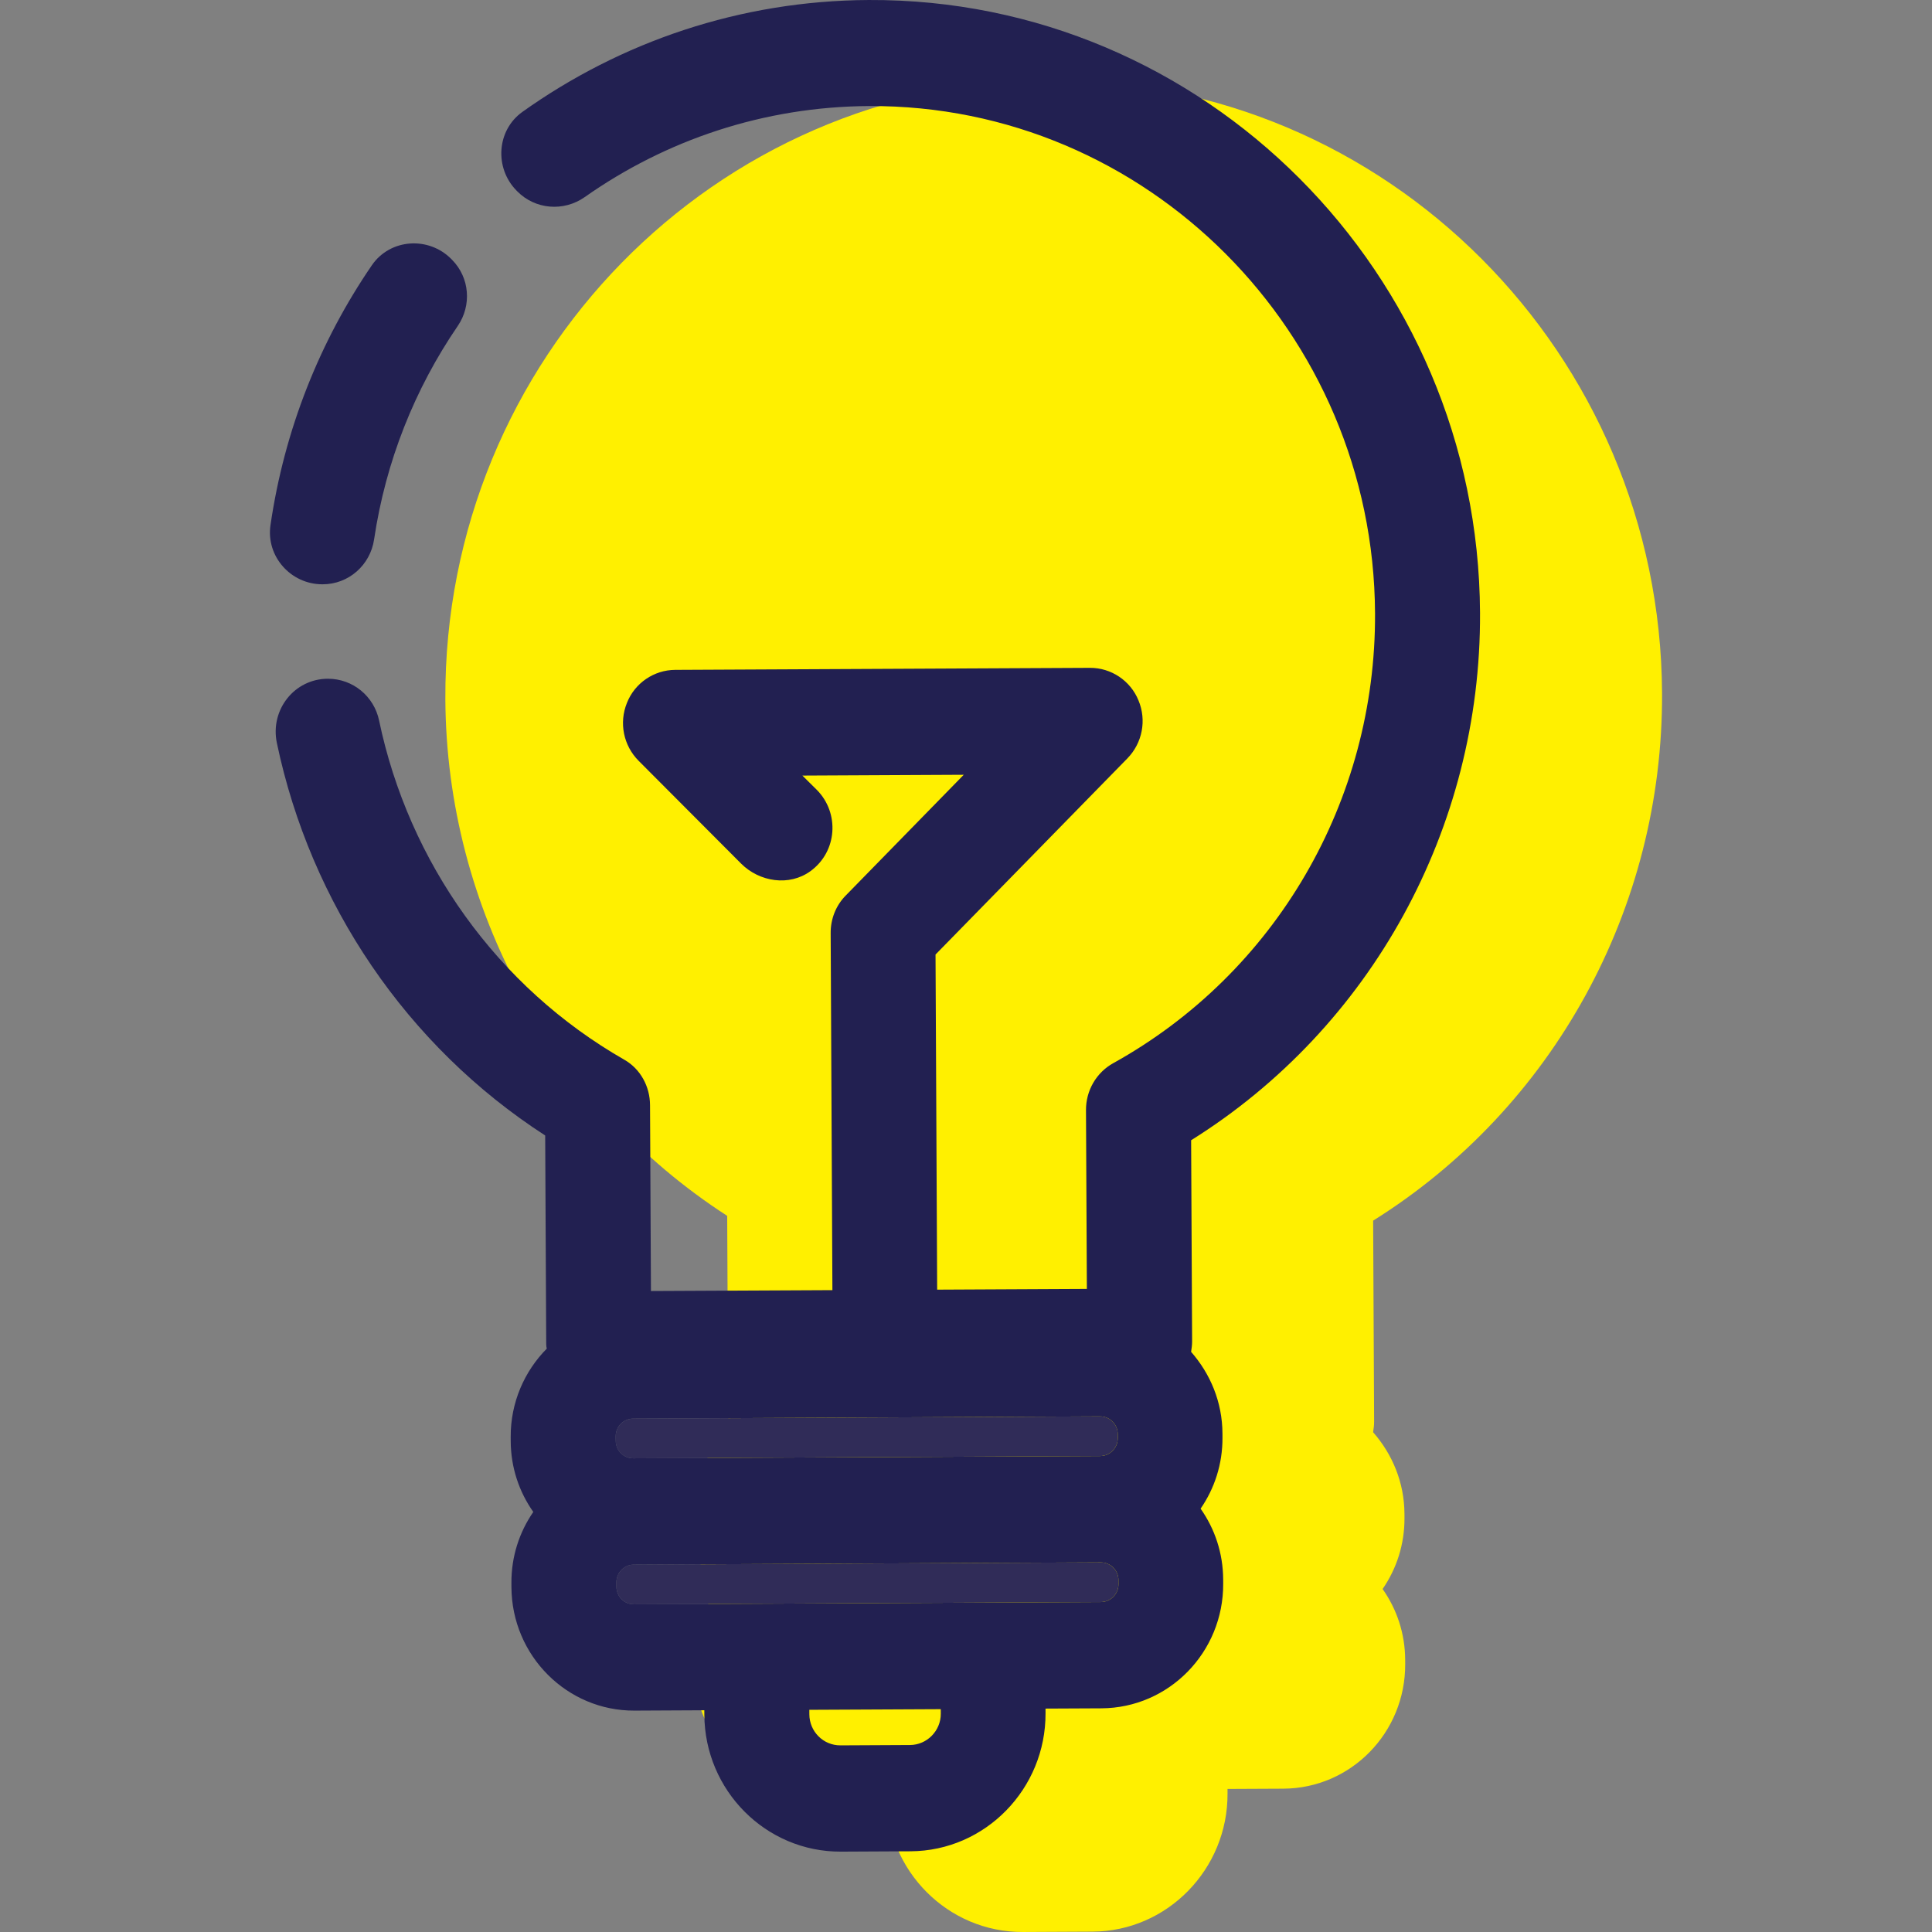 <?xml version="1.0" encoding="iso-8859-1"?>
<!-- Generator: Adobe Illustrator 19.0.0, SVG Export Plug-In . SVG Version: 6.00 Build 0)  -->
<svg version="1.1" id="Layer_1" xmlns="http://www.w3.org/2000/svg" x="0px"
     y="0px"
     viewBox="0 0 265.64 265.64" style="enable-background:new 0 0 265.64 265.64;" xml:space="preserve">
<rect x="0" y="0" width="265.64" height="265.64" fill="#808080" stroke="none"/>
<g>
	<g>
		<path style="fill:#FFF000;" d="M188.8,167.831c24.728-15.468,39.867-42.892,39.724-72.529
			c-0.228-46.696-37.944-84.48-84.058-84.255c-46.151,0.225-83.46,38.374-83.232,85.07c0.141,28.802,14.892,55.644,38.751,71.056
			l0.141,28.729c0,0.219,0.039,0.399,0.076,0.582c-3.076,3.107-4.982,7.408-4.959,12.134l0.003,0.582
			c0.017,3.638,1.161,6.978,3.104,9.733c-1.915,2.772-3.025,6.126-3.008,9.761l0.003,0.582c0.045,9.418,7.647,17.02,16.921,16.975
			l9.601-0.048l0.003,0.618c0.051,10.402,8.456,18.87,18.785,18.819l9.564-0.048c10.292-0.051,18.614-8.6,18.563-19.002
			l-0.003-0.618l7.675-0.037c9.311-0.045,16.8-7.72,16.755-17.138l-0.003-0.582c-0.017-3.638-1.161-6.978-3.104-9.733
			c1.915-2.775,3.025-6.126,3.008-9.761l-0.003-0.582c-0.02-4.327-1.678-8.212-4.31-11.217c0.07-0.472,0.141-0.947,0.138-1.456
			L188.8,167.831z"/>
    <g id="XMLID_18_">
			<g>
				<path style="fill:#302C58;" d="M151.258,200.198L87.07,200.51c-1.347,0.006-2.406-1.08-2.412-2.423l-0.003-0.582
					c-0.006-1.347,1.043-2.44,2.39-2.449l64.188-0.315c1.347-0.006,2.443,1.08,2.449,2.426l0.003,0.582
					C153.689,199.096,152.604,200.192,151.258,200.198z"/>
        <path style="fill:#302C58;" d="M151.356,220.273l-64.188,0.312c-1.347,0.006-2.406-1.08-2.412-2.426l-0.003-0.582
					c-0.006-1.347,1.043-2.443,2.39-2.449l64.188-0.315c1.347-0.006,2.443,1.08,2.449,2.426l0.003,0.582
					C153.788,219.169,152.703,220.265,151.356,220.273z"/>
        <path style="fill:#222051;" d="M203.497,84.256c-0.228-46.696-37.944-84.48-84.058-84.255
					c-17.717,0.087-34.121,5.774-47.604,15.378c-3.551,2.53-3.877,7.711-0.821,10.818c0.034,0.034,0.067,0.07,0.101,0.104
					c2.477,2.519,6.399,2.828,9.289,0.793c11.108-7.821,24.579-12.44,39.108-12.513c38.15-0.186,69.361,31.118,69.549,69.743
					c0.126,25.785-13.652,49.454-35.993,61.855c-2.322,1.285-3.764,3.764-3.75,6.455l0.121,24.585l-20.584,0.101l-0.225-46.077
					l26.381-26.969c2.064-2.12,2.665-5.249,1.524-7.973c-1.105-2.721-3.767-4.492-6.677-4.476l-57.025,0.278
					c-2.91,0.014-5.555,1.808-6.632,4.543c-1.113,2.733-0.481,5.859,1.602,7.956l14.082,14.124c2.539,2.547,6.64,3.168,9.55,1.051
					c3.711-2.702,4.003-7.995,0.9-11.15l-2.01-1.99l22.184-0.11l-16.213,16.59c-1.375,1.389-2.094,3.247-2.083,5.173l0.239,49.097
					l-24.948,0.121l-0.127-25.566c-0.011-2.547-1.31-4.962-3.52-6.227c-17.489-9.997-29.659-27.169-33.733-46.651
					c-0.697-3.34-3.615-5.741-7.028-5.741l0,0c-4.633,0-7.981,4.293-7.028,8.83c4.627,22.063,17.841,41.661,36.893,53.969
					l0.141,28.729c0,0.219,0.039,0.399,0.076,0.582c-3.076,3.107-4.982,7.408-4.959,12.136l0.003,0.582
					c0.017,3.638,1.161,6.978,3.104,9.733c-1.915,2.775-3.025,6.126-3.008,9.761l0.003,0.582c0.045,9.421,7.647,17.02,16.921,16.975
					l9.601-0.048l0.003,0.618c0.051,10.402,8.456,18.87,18.785,18.819l9.564-0.048c10.292-0.051,18.614-8.6,18.563-19.002
					l-0.003-0.618l7.675-0.037c9.311-0.045,16.8-7.72,16.755-17.138l-0.003-0.582c-0.017-3.638-1.161-6.978-3.104-9.733
					c1.915-2.775,3.025-6.126,3.008-9.761l-0.003-0.582c-0.02-4.327-1.676-8.212-4.31-11.217c0.07-0.472,0.141-0.947,0.138-1.456
					l-0.135-27.638C188.502,141.318,203.644,113.896,203.497,84.256z M84.655,197.505c-0.006-1.347,1.043-2.44,2.39-2.449
					l64.188-0.312c1.347-0.006,2.443,1.08,2.449,2.423l0.003,0.582c0.006,1.347-1.08,2.443-2.423,2.449l-64.188,0.312
					c-1.347,0.006-2.406-1.08-2.412-2.426L84.655,197.505z M125.121,239.93l-9.564,0.048c-2.364,0.011-4.265-1.906-4.276-4.27
					l-0.003-0.618l18.074-0.087l0.003,0.618C129.366,237.982,127.448,239.919,125.121,239.93z M151.356,220.273l-64.188,0.312
					c-1.347,0.008-2.406-1.08-2.412-2.423l-0.003-0.582c-0.006-1.347,1.043-2.443,2.39-2.449l64.188-0.315
					c1.347-0.006,2.443,1.08,2.449,2.426l0.003,0.582C153.788,219.169,152.703,220.265,151.356,220.273z"/>
        <path style="fill:#222051;" d="M44.318,80.337h0.048c3.57,0,6.548-2.64,7.07-6.171c1.6-10.765,5.617-20.745,11.495-29.336
					c1.945-2.845,1.653-6.64-0.765-9.097c-0.034-0.034-0.067-0.07-0.101-0.104c-3.118-3.171-8.423-2.828-10.936,0.843
					c-7.16,10.455-12.032,22.617-13.941,35.746C36.567,76.505,39.986,80.337,44.318,80.337z"/>
			</g>
		</g>
	</g>
</g>
  <g>
</g>
  <g>
</g>
  <g>
</g>
  <g>
</g>
  <g>
</g>
  <g>
</g>
  <g>
</g>
  <g>
</g>
  <g>
</g>
  <g>
</g>
  <g>
</g>
  <g>
</g>
  <g>
</g>
  <g>
</g>
  <g>
</g>
</svg>
